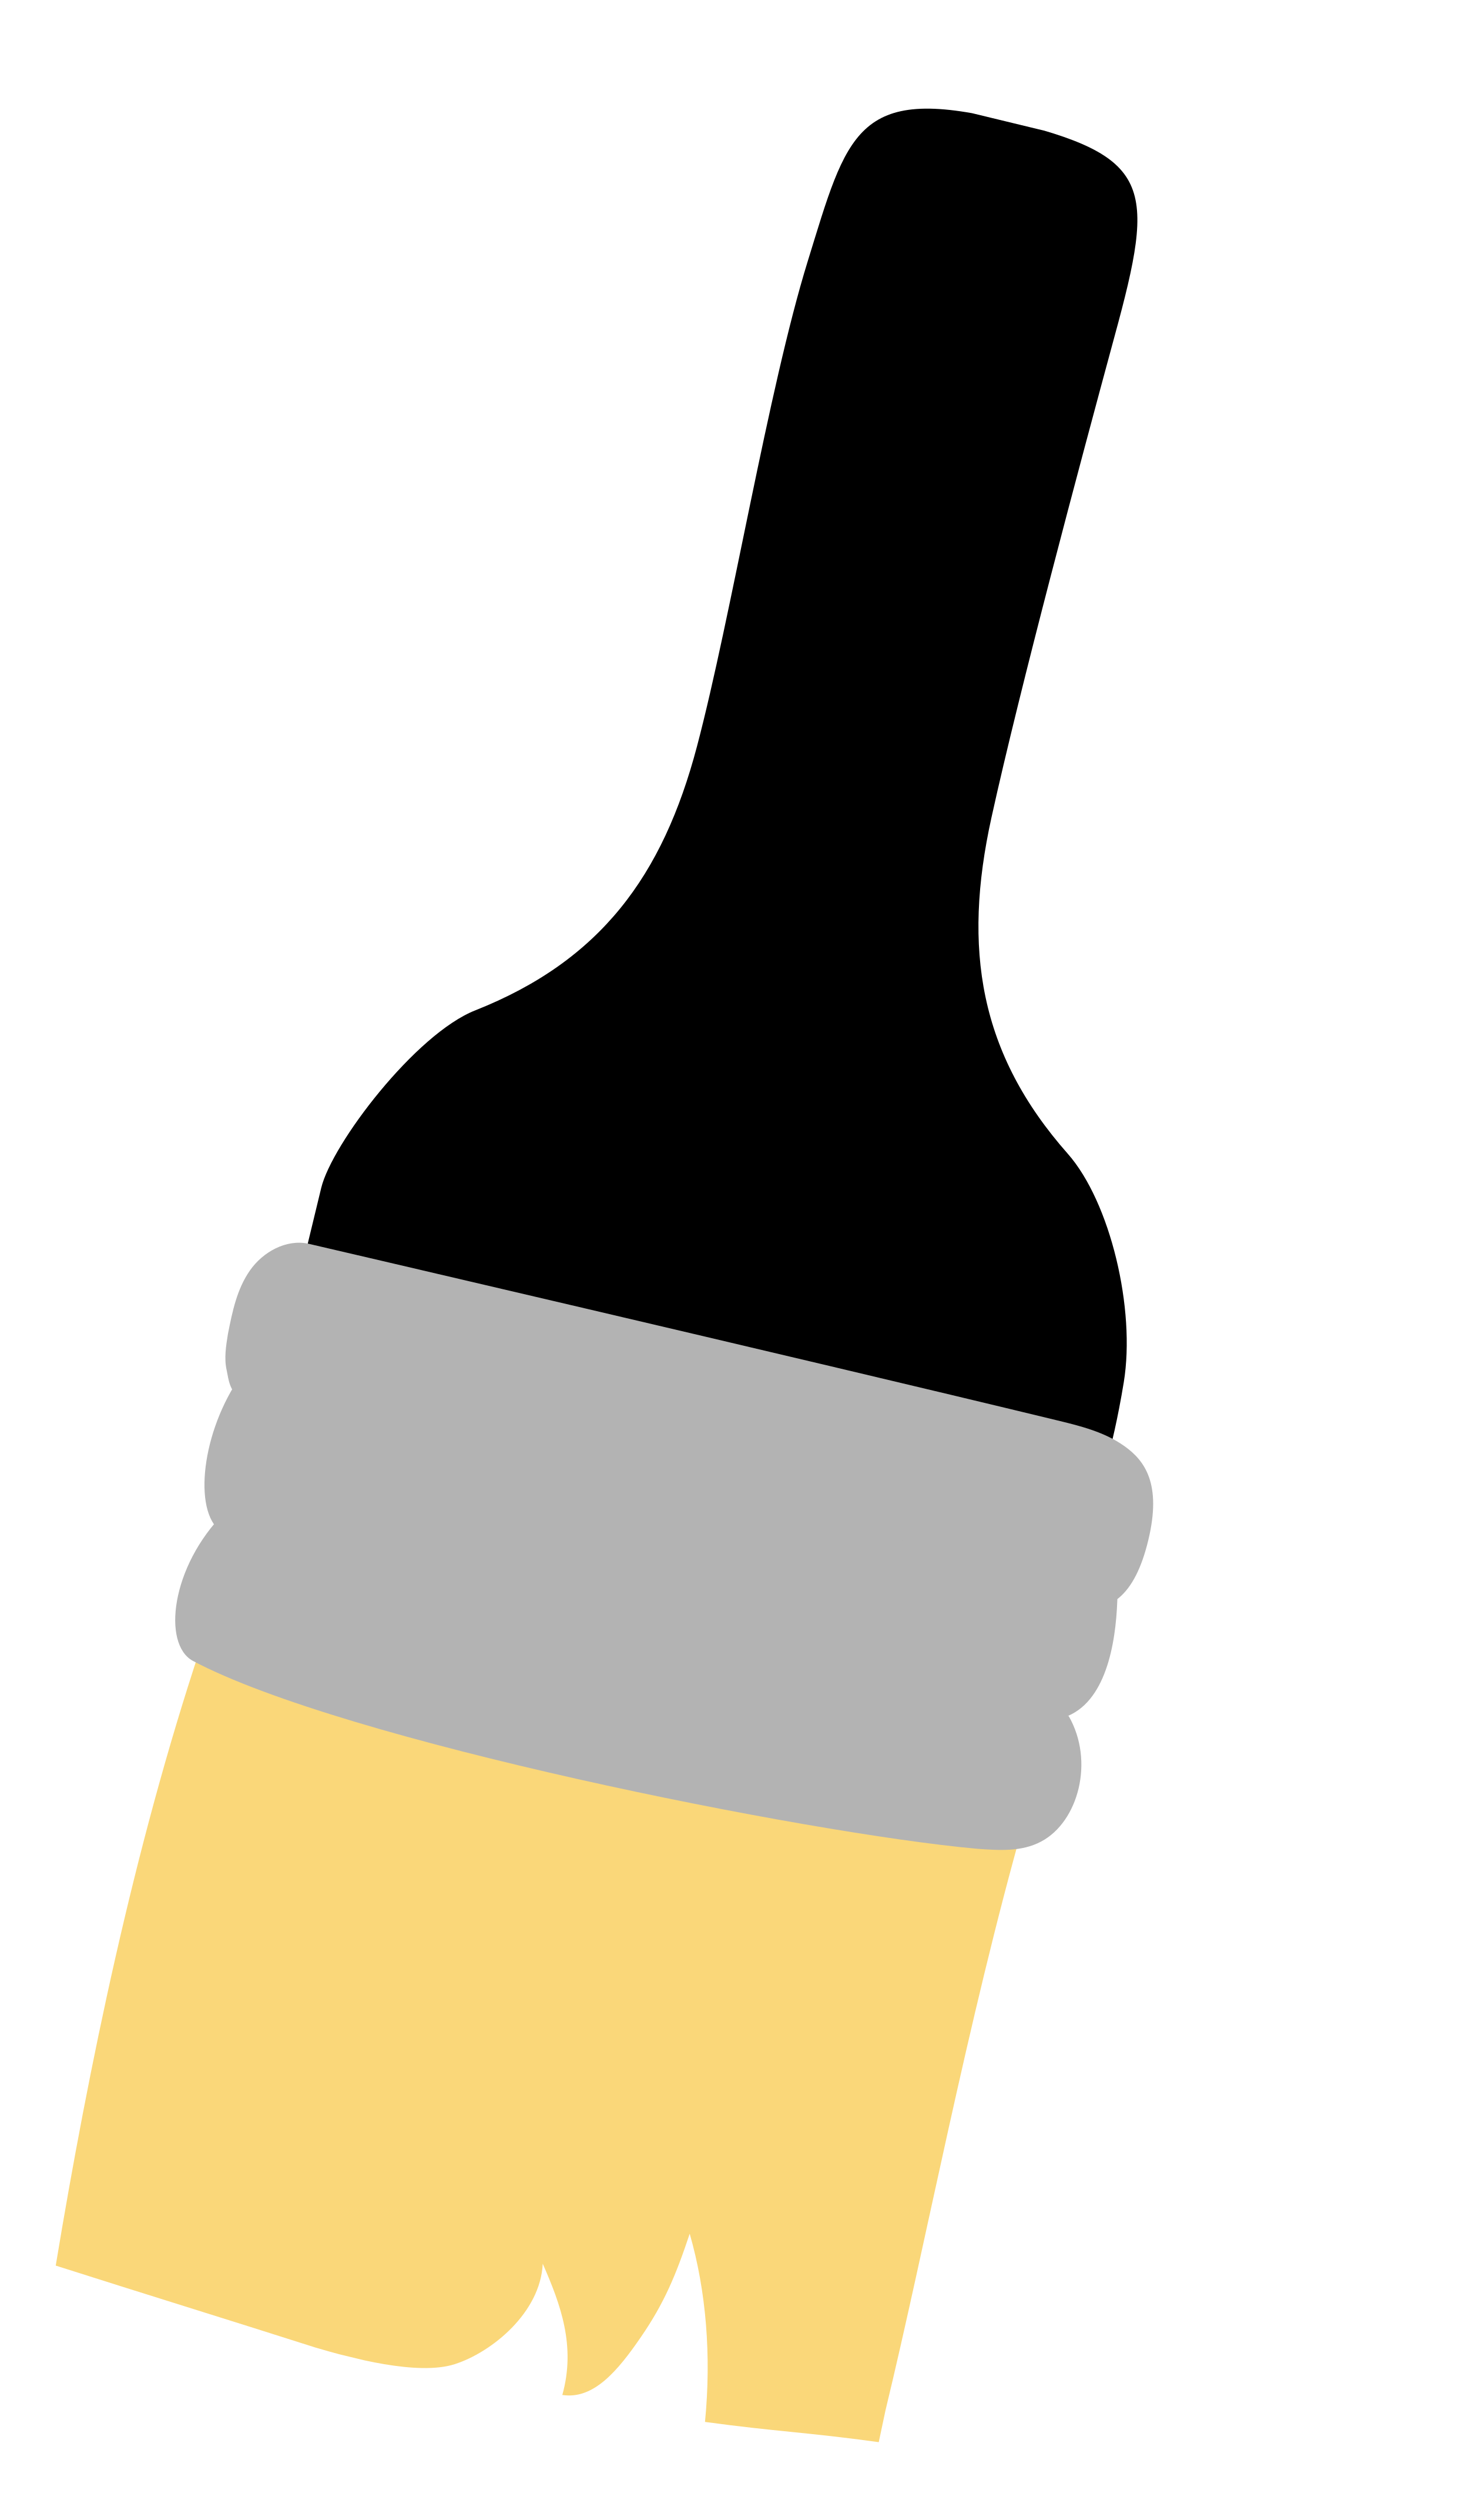 <svg width="127" height="216" viewBox="0 0 127 216" fill="none" xmlns="http://www.w3.org/2000/svg">
<g clip-path="url(#clip0)">
<path d="M17.319 142.415C11.579 159.676 7.672 178.53 4.818 195.749C12.292 198.134 19.785 200.441 27.259 202.825C30.249 203.713 36.109 205.296 39.317 204.265C42.524 203.234 46.721 199.814 46.922 195.59C48.458 199.084 49.802 202.696 48.614 206.927C51.309 207.333 53.382 204.877 55.413 201.918C57.444 198.959 58.433 196.569 59.627 192.997C61.058 197.944 61.507 203.558 60.949 209.256C67.153 210.1 69.69 210.139 75.971 211.003L76.551 208.268C80.046 193.832 83.603 174.729 88.585 157.203" fill="#FAD779"/>
<path d="M97.154 119.431C98.192 113.109 95.992 103.868 92.32 99.693C84.644 91.015 83.221 81.962 85.712 70.652C88.204 59.342 93.329 40.208 96.364 29.03C99.946 15.93 99.637 13.473 86.831 10.373C74.025 7.272 73.244 11.52 69.821 22.604C66.417 33.611 63.213 53.293 60.256 64.49C57.299 75.687 51.911 83.009 41.098 87.292C35.922 89.326 28.692 98.831 27.771 102.634C27.151 105.195 25.498 112.025 25.498 112.025L94.881 128.821C94.881 128.821 96.117 125.752 97.154 119.431Z" fill="black"/>
<path d="M23.248 121.996C19.756 121.151 19.84 119.446 19.599 118.402C19.359 117.358 19.545 116.253 19.711 115.225C20.085 113.344 20.477 111.384 21.607 109.769C22.738 108.153 24.725 107.073 26.606 107.446C26.606 107.446 69.153 117.335 91.271 122.69C93.367 123.197 95.462 123.704 97.215 124.95C98.967 126.196 100.454 128.199 99.27 133.088C98.124 137.823 95.95 139.679 92.476 138.756" fill="#B3B3B3"/>
<path d="M96.611 137.621C96.56 141.223 95.882 146.399 92.68 148.089C90.982 148.993 89.044 148.852 87.106 148.712C72.474 147.388 32.343 139.398 19.316 132.465C16.709 131.012 17.279 124.249 20.534 119.286" fill="#B3B3B3"/>
<path d="M92.39 148.266C94.647 152.18 93.214 157.42 90.011 159.11C88.314 160.013 86.376 159.873 84.438 159.732C69.806 158.408 29.675 150.419 16.648 143.486C14.041 142.033 14.747 135.385 19.418 130.682" fill="#B3B3B3"/>
</g>
<defs>
<clipPath id="clip0">
<rect width="81.608" height="201.066" fill="white" transform="translate(79.316 215.51) rotate(-166.391)"/>
</clipPath>
</defs>
</svg>
